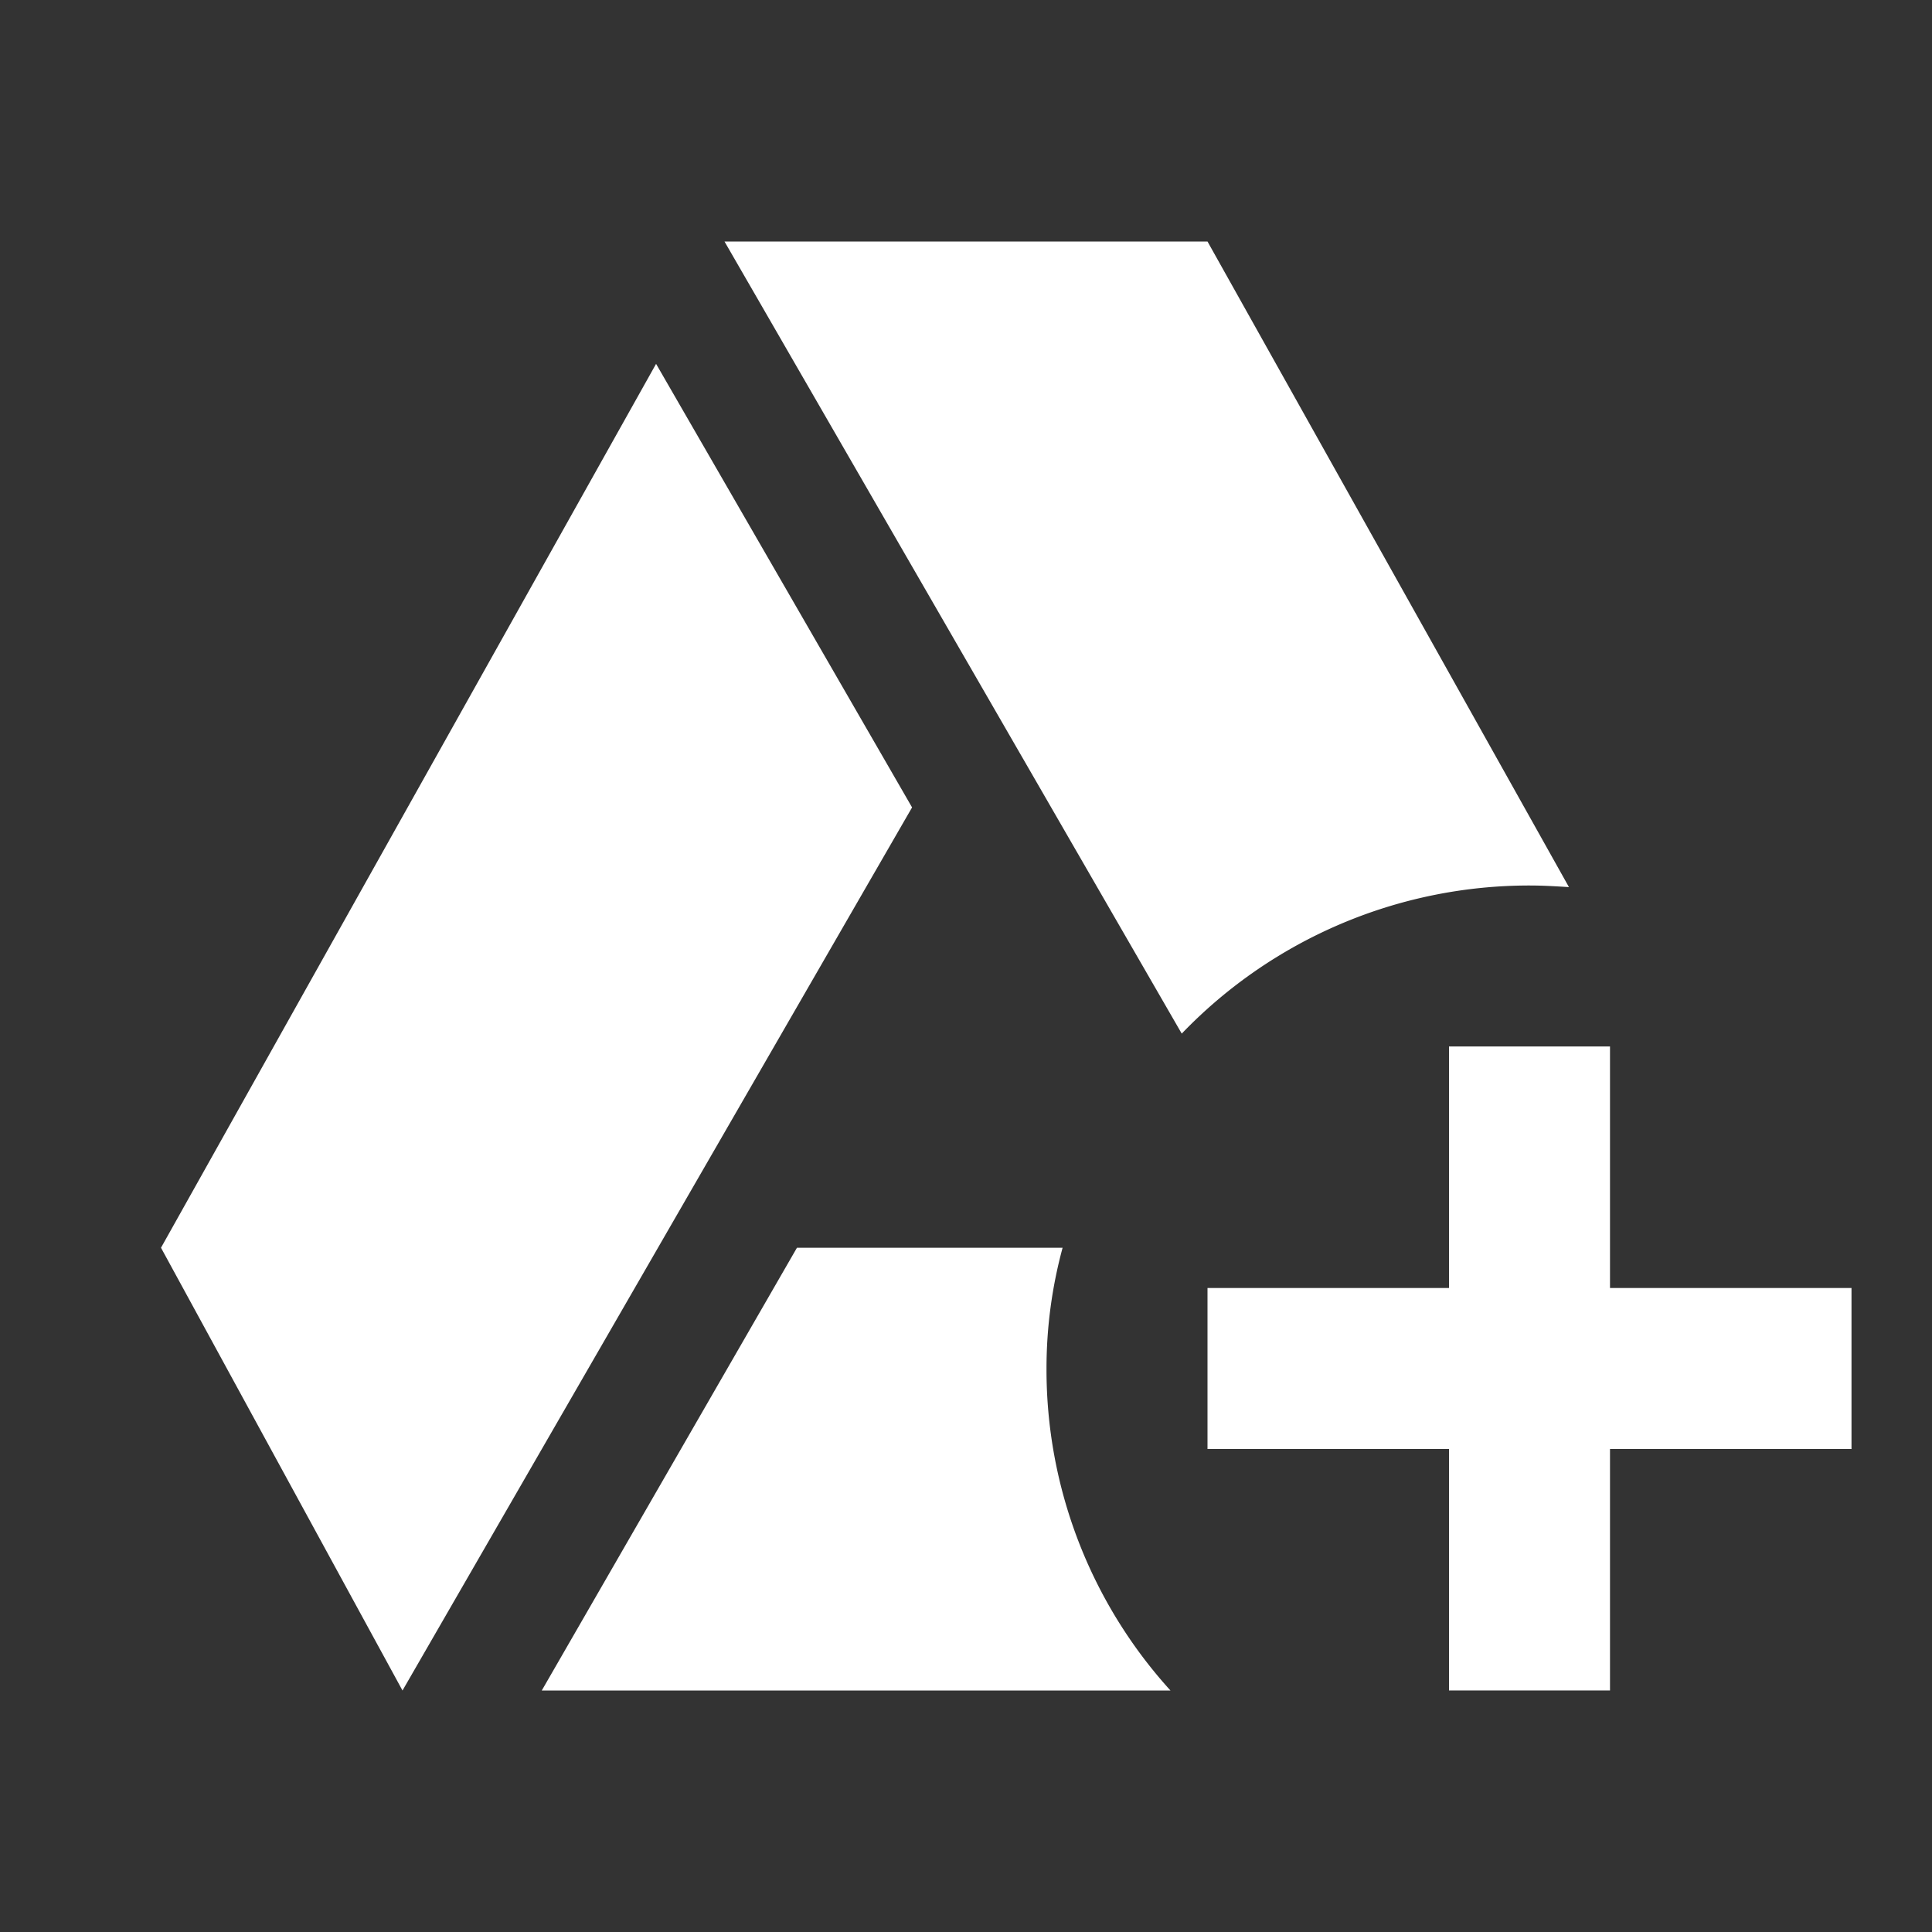 <svg xmlns="http://www.w3.org/2000/svg" width="24" height="24" viewBox="0 0 24 24" fill="#fff"><rect x="0" y="0" width="24" height="24" fill="#333333" stroke="none"/><path d="M19 11c.17 0 .33.01.49.02L15 3H9l5.68 9.84A5.986 5.986 0 0 1 19 11zM8.15 4.52 2 15.5 5 21l6.33-10.97zM13.2 15.5H9.9L6.73 21h7.81A5.93 5.93 0 0 1 13 17c0-.52.07-1.02.2-1.5zm6.8.5v-3h-2v3h-3v2h3v3h2v-3h3v-2z"/></svg>